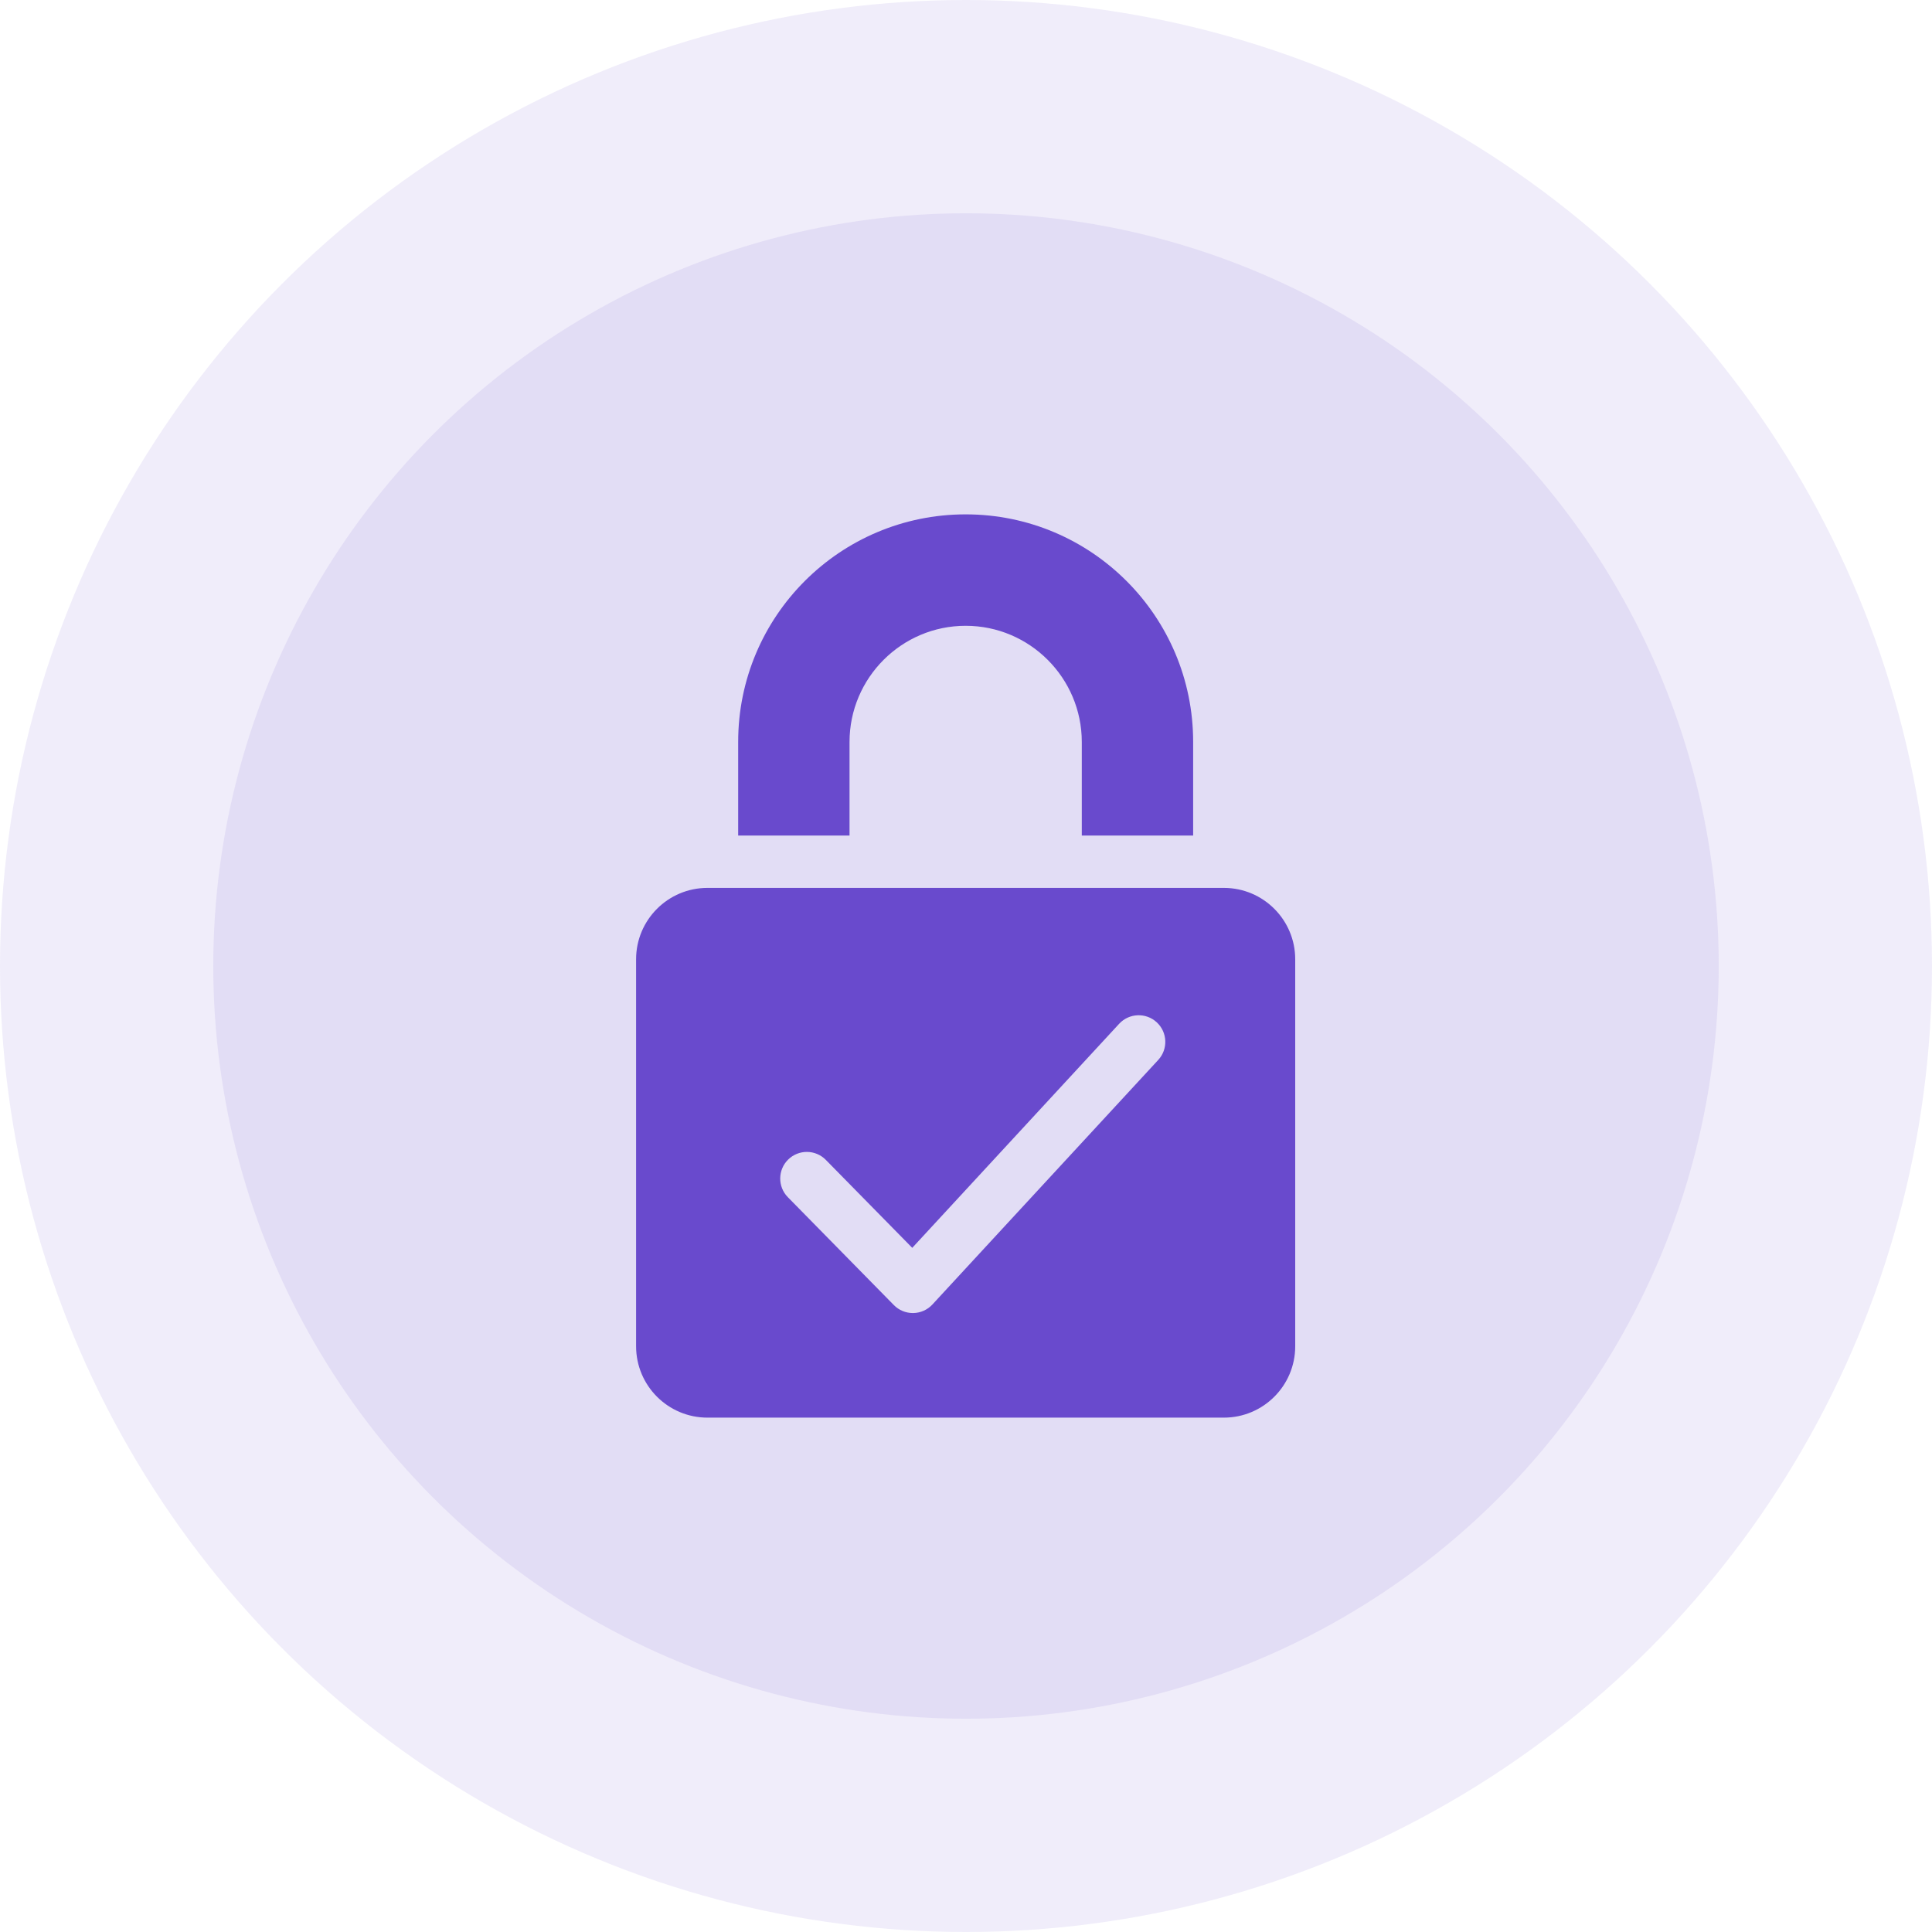 <svg width="154" height="154" viewBox="0 0 154 154" fill="none" xmlns="http://www.w3.org/2000/svg">
<circle opacity="0.1" cx="77" cy="77" r="77" fill="#694ACD"/>
<circle opacity="0.1" cx="77" cy="77" r="60" fill="#694ACD"/>
<g clip-path="url(#clip0_1316_2060)">
<path d="M67.716 59.146C67.716 54.038 71.868 49.882 76.973 49.882C82.077 49.882 86.23 54.038 86.23 59.146V66.603H95.106V59.133C95.106 49.118 86.987 41 76.973 41C66.958 41 58.84 49.118 58.84 59.133V66.603H67.716V59.146Z" fill="#694ACD"/>
<path d="M97.553 70.774H56.393C53.25 70.774 50.703 73.322 50.703 76.464V107.31C50.703 110.453 53.25 113 56.393 113H97.553C100.695 113 103.242 110.453 103.242 107.31V76.464C103.242 73.322 100.695 70.774 97.553 70.774ZM92.324 84.487L74.323 103.981C73.929 104.408 73.377 104.654 72.797 104.663C72.786 104.663 72.775 104.663 72.764 104.663C72.195 104.663 71.65 104.435 71.25 104.029L62.799 95.428C61.978 94.593 61.99 93.249 62.825 92.428C63.661 91.607 65.005 91.618 65.826 92.454L72.716 99.466L89.206 81.608C90.001 80.747 91.343 80.694 92.204 81.488C93.065 82.283 93.119 83.626 92.324 84.487Z" fill="#694ACD"/>
</g>
<defs>
<clipPath id="clip0_1316_2060">
<rect width="72" height="72" fill="white" transform="translate(41 41)"/>
</clipPath>
</defs>
</svg>

